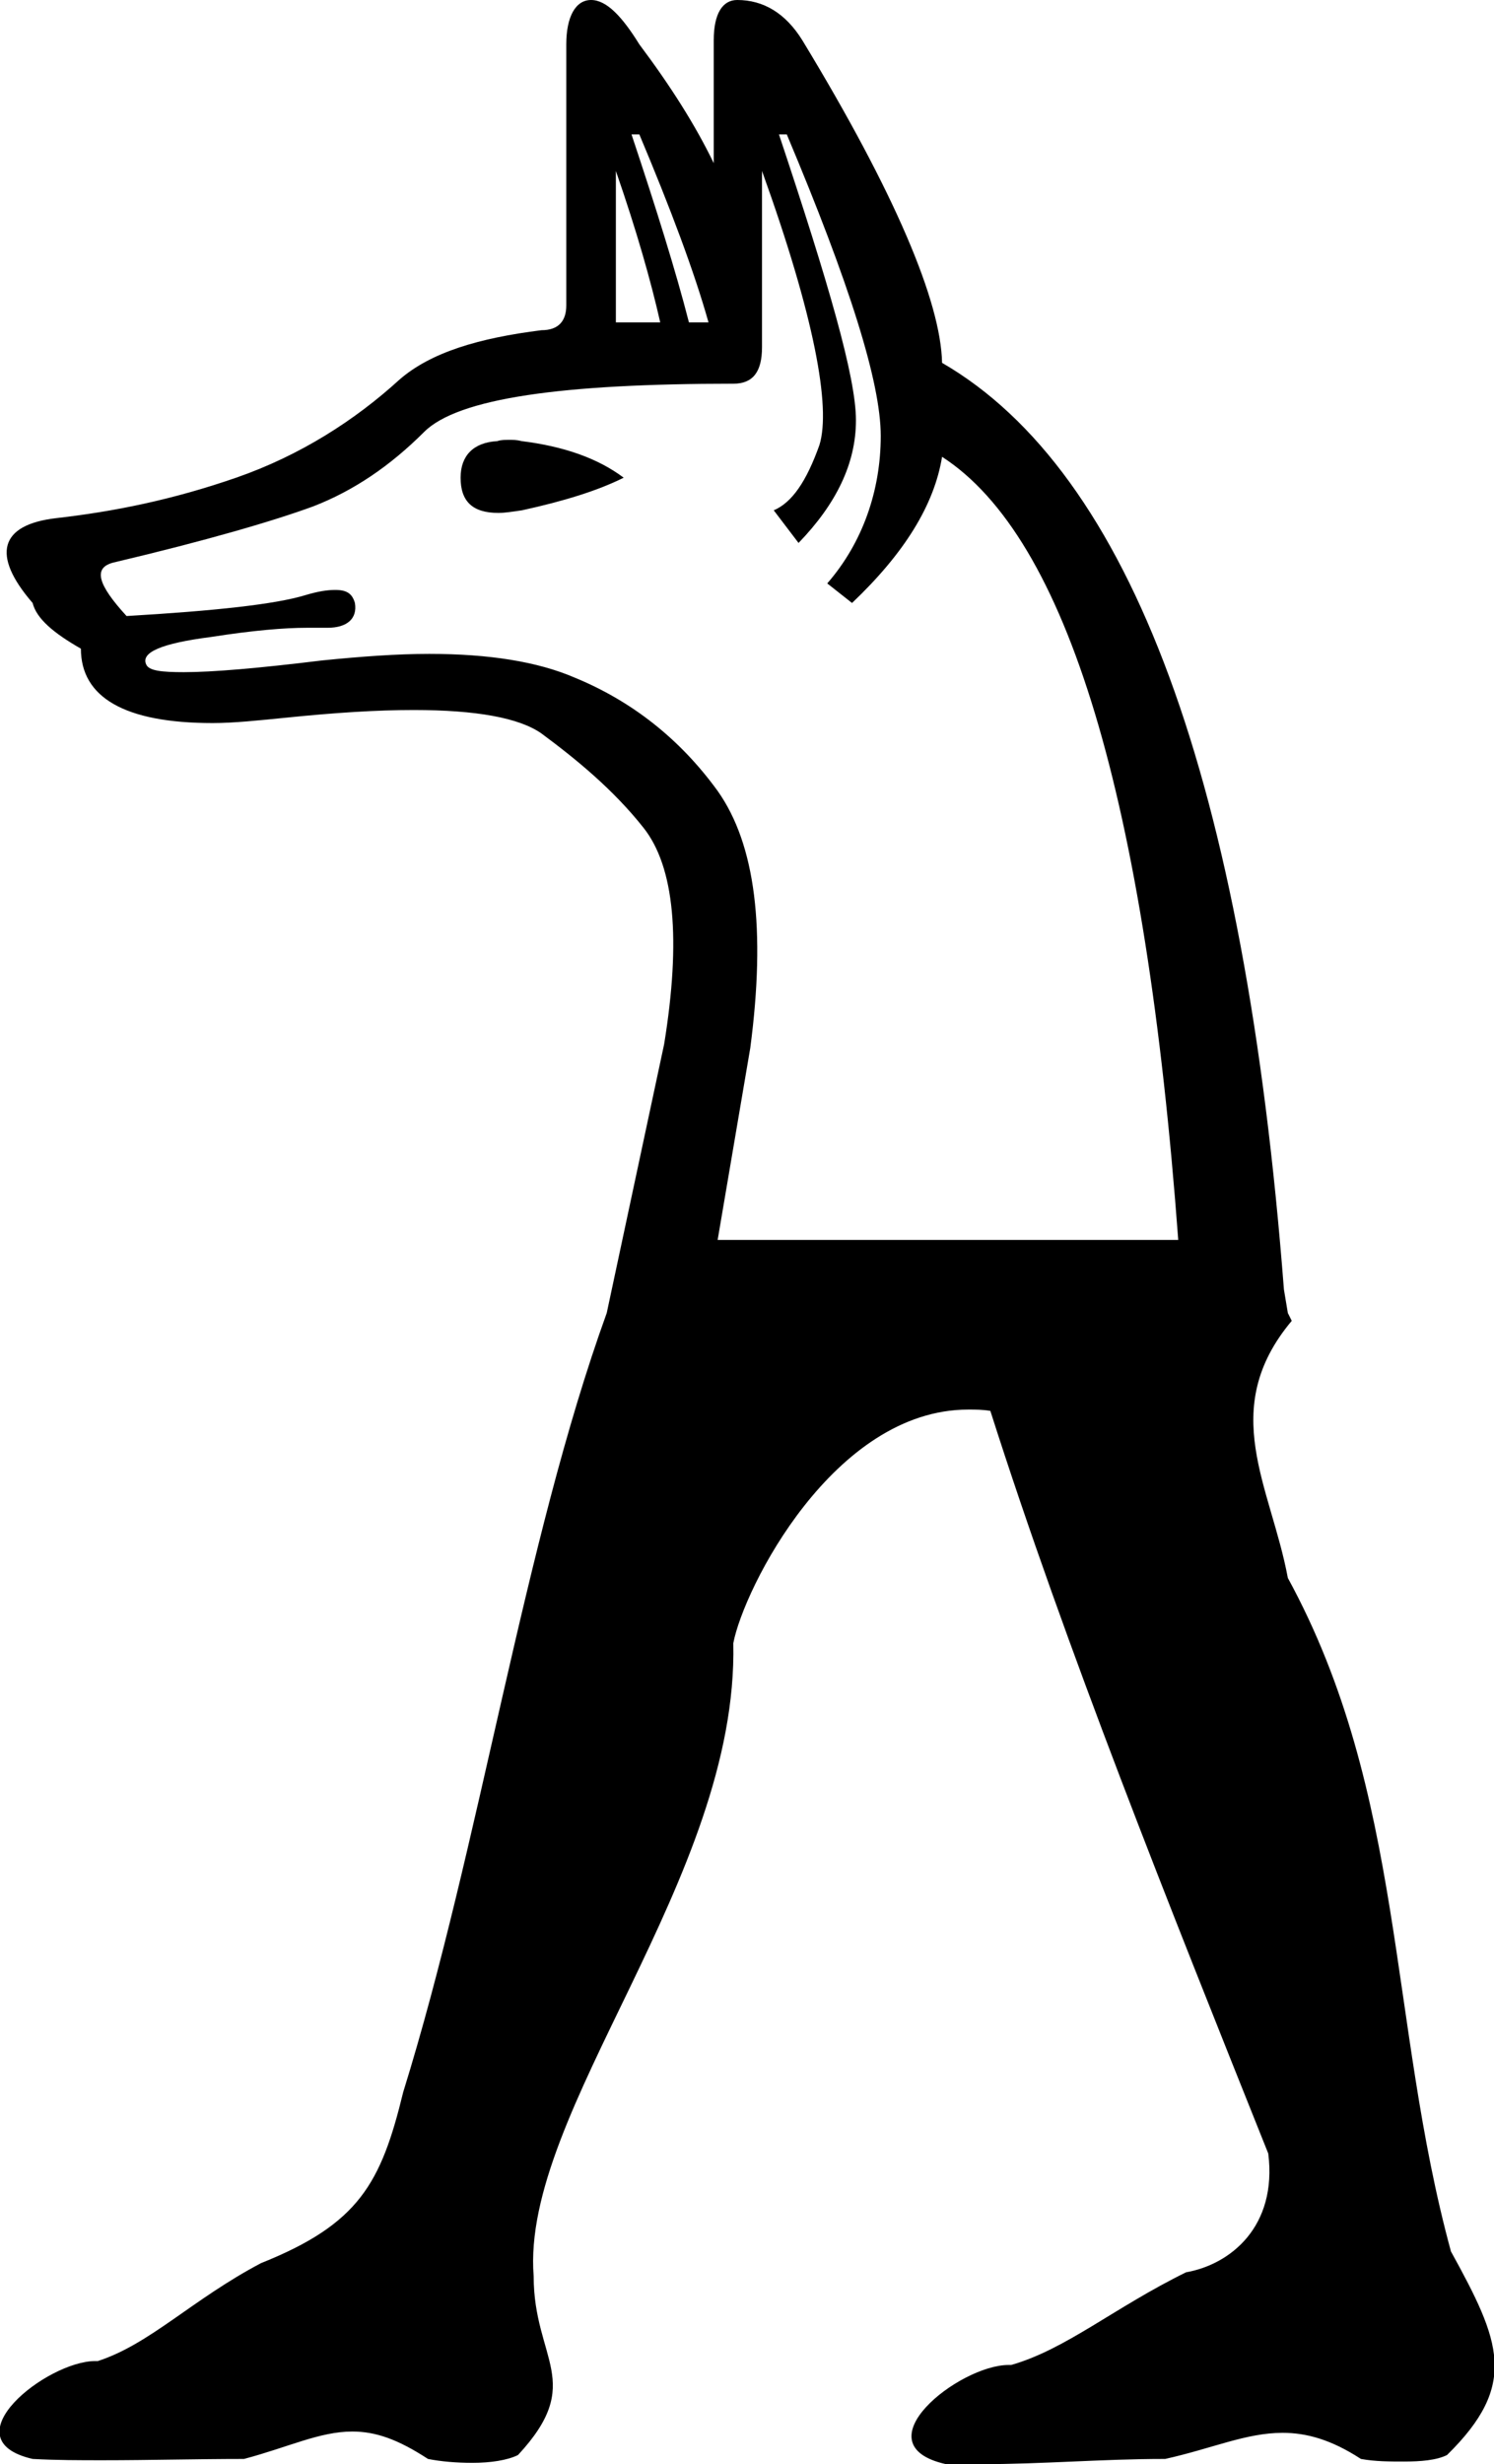 <?xml version='1.0' encoding ='UTF-8' standalone='no'?>
<svg width='11.45' height='18.88' xmlns='http://www.w3.org/2000/svg' xmlns:xlink='http://www.w3.org/1999/xlink'  version='1.1' >
<path style='fill:black; stroke:none' d=' M 4.72 1.31  C 4.88 1.77 4.99 2.16 5.06 2.47  L 4.72 2.47  L 4.72 1.31  Z  M 4.9 1.03  C 5.14 1.6 5.32 2.08 5.43 2.47  L 5.28 2.47  C 5.18 2.08 5.03 1.6 4.84 1.03  Z  M 3.91 3.37  C 3.87 3.37 3.84 3.37 3.81 3.38  C 3.63 3.39 3.53 3.49 3.53 3.66  C 3.53 3.84 3.62 3.93 3.82 3.93  C 3.87 3.93 3.93 3.92 4 3.91  C 4.32 3.84 4.58 3.76 4.78 3.66  C 4.58 3.51 4.32 3.42 4 3.38  C 3.96 3.37 3.93 3.37 3.91 3.37  Z  M 6.03 1.03  C 6.51 2.17 6.75 2.93 6.75 3.34  C 6.75 3.76 6.61 4.16 6.34 4.47  L 6.53 4.62  C 6.93 4.24 7.16 3.87 7.22 3.5  C 8.18 4.12 8.78 6.12 9.03 9.5  L 5.5 9.5  L 5.75 8.03  C 5.87 7.12 5.79 6.47 5.5 6.06  C 5.21 5.66 4.84 5.37 4.4 5.19  C 4.12 5.07 3.75 5.01 3.29 5.01  C 3.04 5.01 2.77 5.03 2.47 5.06  C 1.98 5.12 1.63 5.15 1.41 5.15  C 1.24 5.15 1.14 5.14 1.12 5.09  C 1.08 5 1.23 4.93 1.62 4.88  C 1.94 4.83 2.18 4.81 2.35 4.81  C 2.4 4.81 2.43 4.81 2.47 4.81  C 2.48 4.81 2.49 4.81 2.51 4.81  C 2.66 4.81 2.74 4.74 2.72 4.62  C 2.7 4.55 2.66 4.52 2.57 4.52  C 2.51 4.52 2.44 4.53 2.34 4.56  C 2.11 4.63 1.65 4.68 0.97 4.72  C 0.75 4.48 0.71 4.35 0.87 4.31  C 1.59 4.14 2.1 3.99 2.4 3.88  C 2.71 3.76 2.99 3.57 3.25 3.31  C 3.51 3.05 4.31 2.94 5.62 2.94  C 5.77 2.94 5.84 2.85 5.84 2.66  L 5.84 1.31  C 6.24 2.42 6.37 3.12 6.28 3.41  C 6.18 3.69 6.07 3.85 5.93 3.91  L 6.12 4.16  C 6.41 3.86 6.56 3.55 6.56 3.22  C 6.56 2.89 6.35 2.17 5.97 1.03  Z  M 4.53 0  C 4.41 0 4.34 0.13 4.34 0.34  L 4.34 2.34  C 4.34 2.46 4.28 2.53 4.15 2.53  C 3.67 2.59 3.3 2.7 3.06 2.91  C 2.72 3.22 2.3 3.49 1.81 3.66  C 1.32 3.83 0.87 3.92 0.43 3.97  C -0 4.02 -0.07 4.25 0.25 4.62  C 0.28 4.74 0.41 4.85 0.62 4.97  C 0.62 5.34 0.95 5.54 1.63 5.54  C 1.79 5.54 1.98 5.52 2.18 5.5  C 2.57 5.46 2.89 5.44 3.17 5.44  C 3.65 5.44 3.98 5.5 4.15 5.62  C 4.42 5.82 4.7 6.05 4.93 6.34  C 5.17 6.64 5.22 7.2 5.09 8  L 4.65 10.06  C 4.01 11.83 3.68 14.13 3.09 16.03  C 2.92 16.73 2.75 17.04 2 17.34  C 1.47 17.62 1.15 17.96 0.75 18.09  C 0.74 18.09 0.73 18.09 0.73 18.09  C 0.36 18.09 -0.4 18.69 0.25 18.84  C 0.43 18.85 0.61 18.85 0.79 18.85  C 1.15 18.85 1.51 18.84 1.87 18.84  C 2.21 18.75 2.45 18.63 2.7 18.63  C 2.88 18.63 3.05 18.69 3.28 18.84  C 3.38 18.86 3.5 18.87 3.62 18.87  C 3.76 18.87 3.89 18.85 3.97 18.81  C 4.49 18.25 4.09 18.08 4.09 17.44  C 3.99 16.18 5.66 14.39 5.62 12.59  C 5.7 12.17 6.39 10.8 7.42 10.8  C 7.48 10.8 7.53 10.8 7.59 10.81  C 8.17 12.63 8.96 14.6 9.72 16.5  C 9.79 17.06 9.43 17.35 9.09 17.41  C 8.54 17.68 8.17 18 7.75 18.12  C 7.74 18.12 7.73 18.12 7.73 18.12  C 7.35 18.12 6.58 18.73 7.25 18.88  C 7.34 18.88 7.43 18.88 7.52 18.88  C 7.99 18.88 8.45 18.84 8.92 18.84  C 8.92 18.84 8.93 18.84 8.93 18.84  C 9.29 18.76 9.55 18.64 9.83 18.64  C 10.01 18.64 10.2 18.69 10.43 18.84  C 10.54 18.86 10.65 18.86 10.76 18.86  C 10.89 18.86 11.01 18.85 11.09 18.81  C 11.64 18.27 11.5 17.94 11.12 17.25  C 10.64 15.49 10.77 13.74 9.87 12.09  C 9.74 11.39 9.33 10.8 9.9 10.12  L 9.87 10.06  L 9.84 9.88  C 9.54 5.99 8.67 3.62 7.22 2.78  C 7.21 2.31 6.86 1.48 6.15 0.31  C 6.02 0.1 5.85 0 5.65 0  C 5.54 0 5.47 0.1 5.47 0.31  L 5.47 1.25  C 5.33 0.96 5.14 0.66 4.9 0.34  C 4.77 0.13 4.65 0 4.53 0  Z '/></svg>
